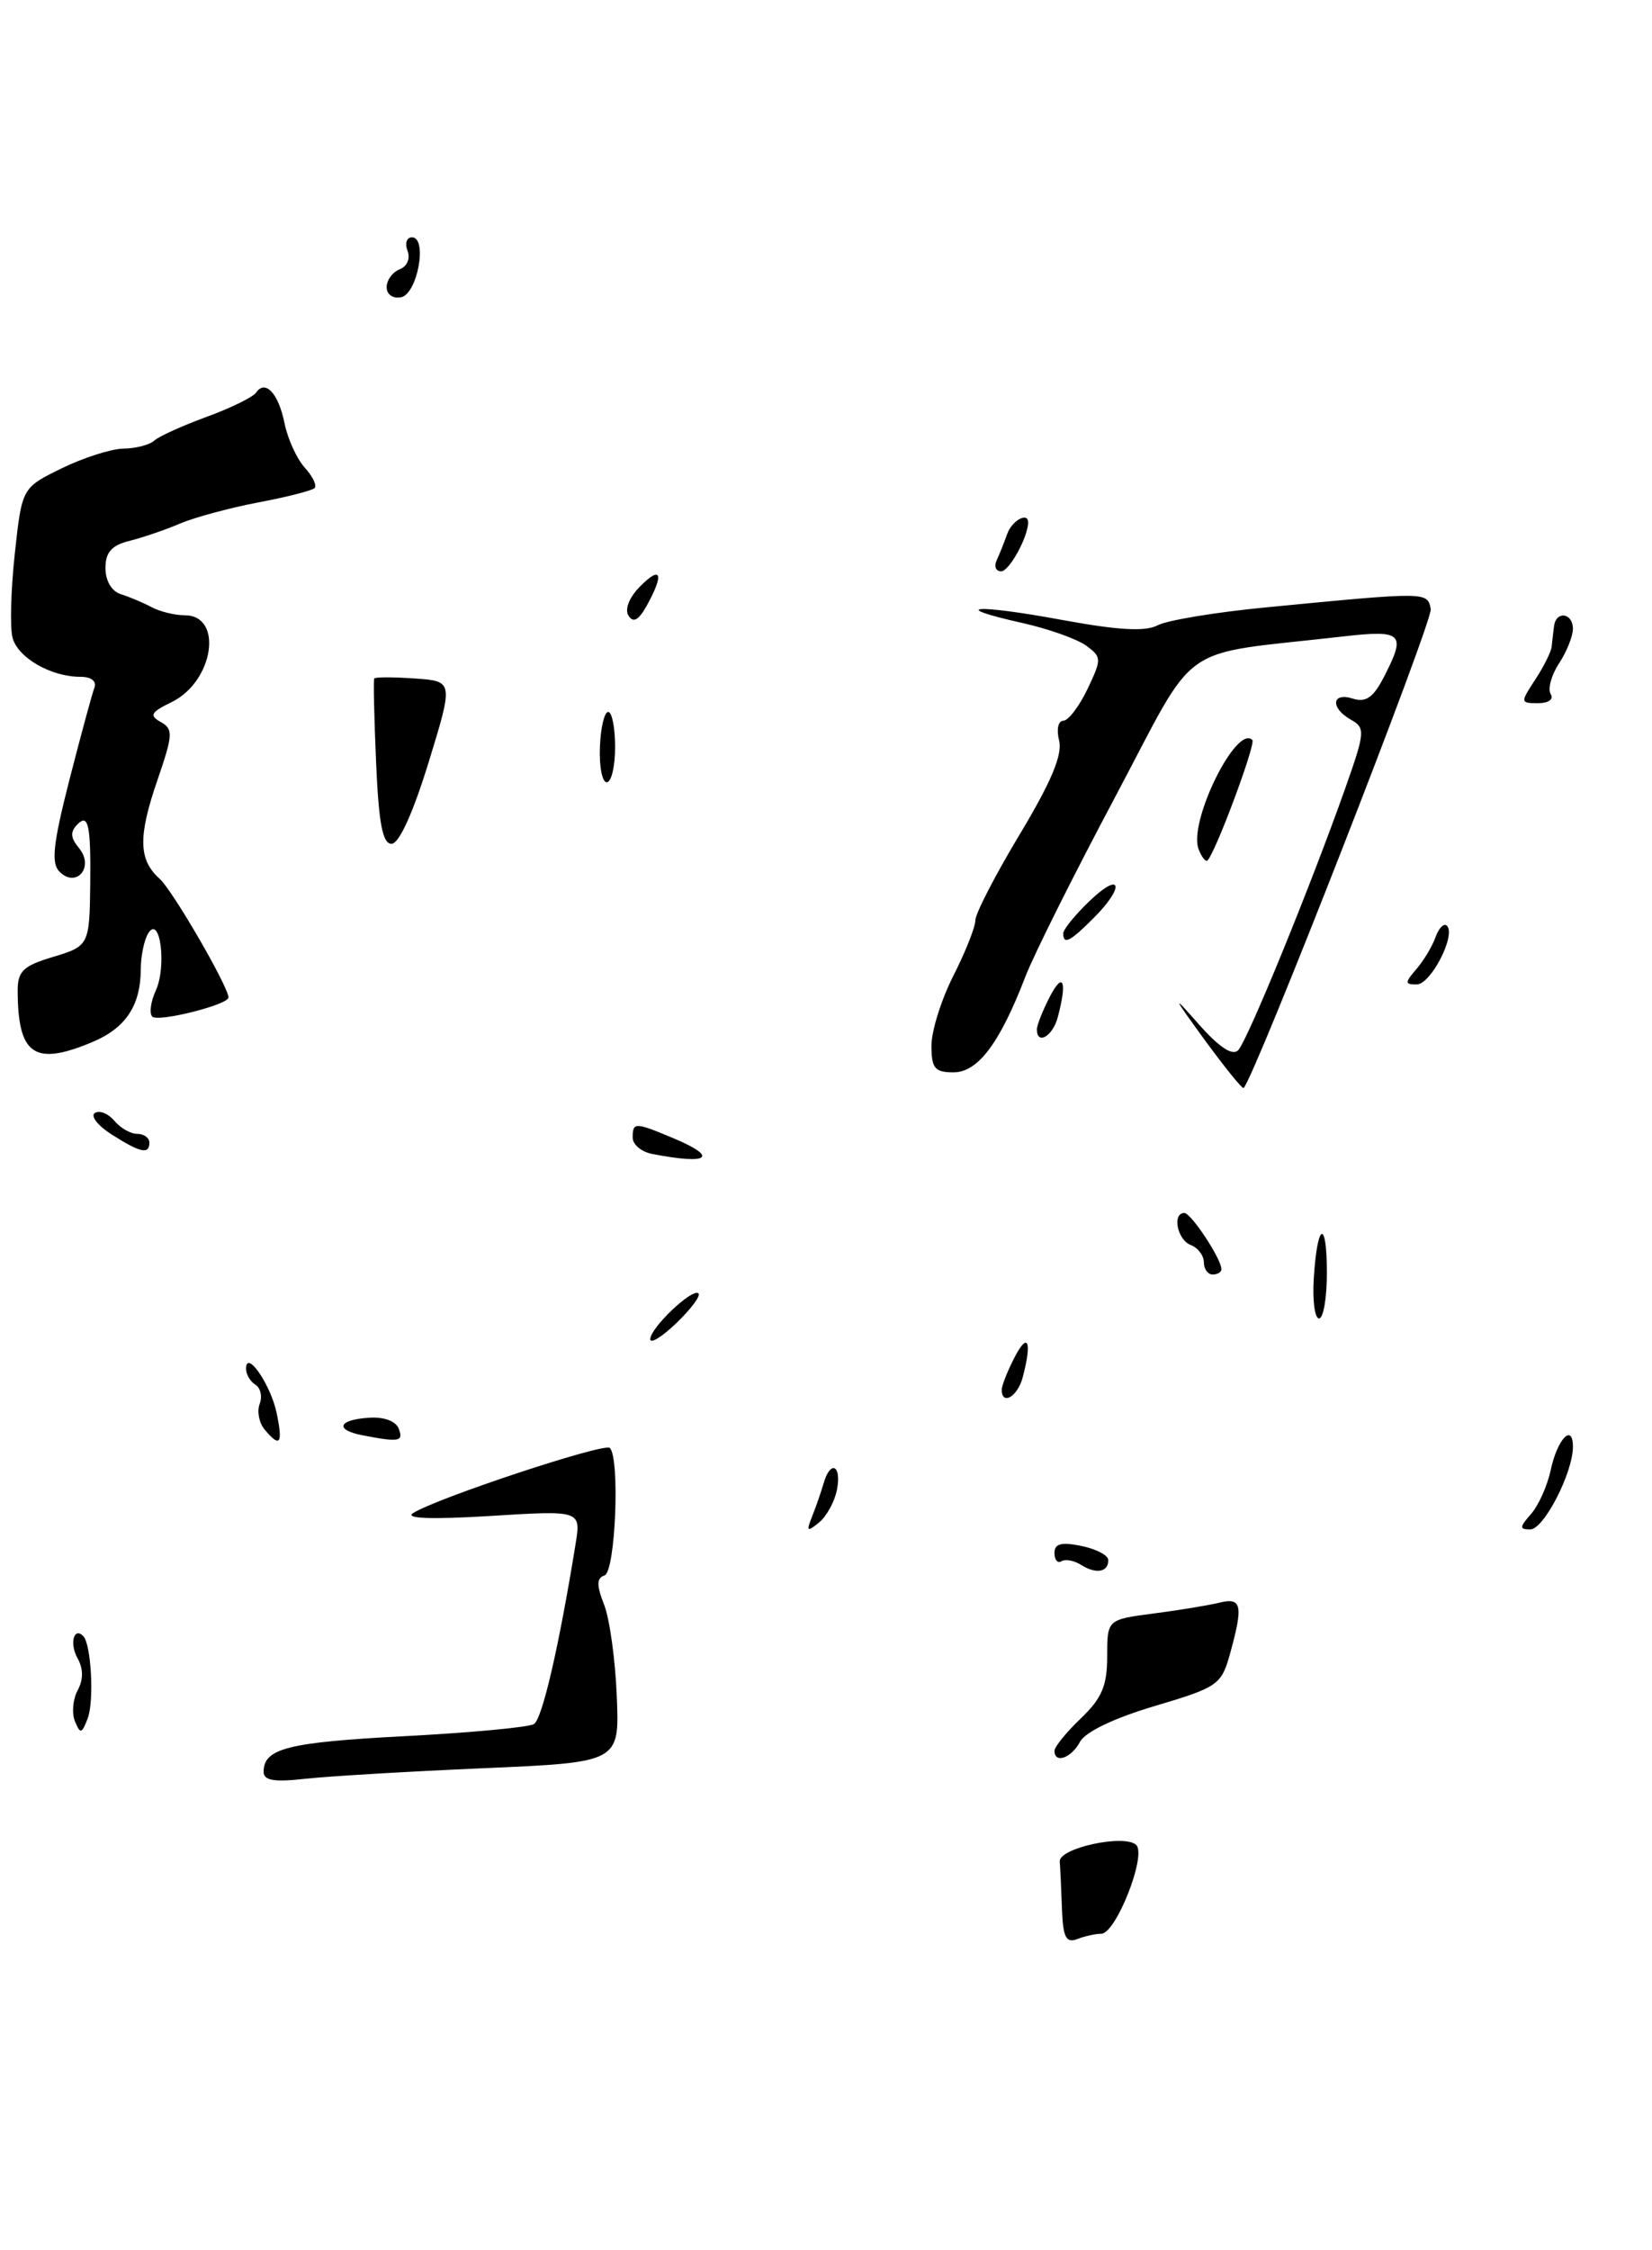 <?xml version="1.0" encoding="UTF-8" standalone="no"?>
<!DOCTYPE svg PUBLIC "-//W3C//DTD SVG 1.1//EN" "http://www.w3.org/Graphics/SVG/1.1/DTD/svg11.dtd" >
<svg xmlns="http://www.w3.org/2000/svg" xmlns:xlink="http://www.w3.org/1999/xlink" version="1.1" viewBox="0 0 188 256">
 <g >
 <path fill="currentColor"
d=" M 125.33 220.00 C 126.99 219.99 130.50 211.10 129.31 209.91 C 128.02 208.62 120.47 210.25 120.60 211.79 C 120.66 212.46 120.77 214.85 120.85 217.11 C 120.97 220.41 121.31 221.09 122.58 220.61 C 123.45 220.27 124.69 220.00 125.33 220.00 Z  M 55.00 201.17 C 70.50 200.50 70.50 200.50 70.19 193.00 C 70.03 188.88 69.38 184.18 68.75 182.57 C 67.87 180.32 67.89 179.54 68.80 179.23 C 70.04 178.82 70.57 165.91 69.40 164.73 C 68.78 164.12 49.68 170.44 47.00 172.15 C 46.03 172.77 49.11 172.88 55.81 172.47 C 66.12 171.83 66.12 171.83 65.50 175.67 C 63.60 187.39 61.71 195.56 60.76 196.15 C 60.17 196.51 53.57 197.13 46.09 197.52 C 32.75 198.22 30.00 198.91 30.00 201.58 C 30.00 202.57 31.20 202.77 34.75 202.37 C 37.36 202.08 46.47 201.54 55.00 201.17 Z  M 10.45 118.58 C 14.28 116.99 15.99 114.44 16.02 110.32 C 16.02 108.77 16.41 106.90 16.88 106.16 C 18.22 104.04 18.99 109.93 17.73 112.69 C 17.15 113.96 16.97 115.30 17.33 115.66 C 17.99 116.32 26.00 114.31 26.00 113.48 C 26.00 112.26 19.64 101.30 18.19 100.00 C 15.76 97.84 15.69 95.21 17.92 88.74 C 19.69 83.58 19.73 82.95 18.29 82.14 C 16.96 81.40 17.16 81.03 19.53 79.88 C 24.32 77.54 25.46 70.00 21.02 70.00 C 19.89 70.00 18.19 69.58 17.24 69.07 C 16.28 68.56 14.71 67.90 13.75 67.60 C 12.71 67.28 12.00 66.07 12.00 64.64 C 12.00 62.83 12.70 62.04 14.75 61.53 C 16.26 61.15 18.85 60.27 20.50 59.56 C 22.15 58.86 26.15 57.78 29.39 57.16 C 32.64 56.55 35.52 55.81 35.80 55.53 C 36.09 55.24 35.58 54.19 34.67 53.19 C 33.77 52.19 32.74 49.93 32.38 48.16 C 31.70 44.76 30.19 43.14 29.14 44.67 C 28.79 45.18 26.25 46.43 23.50 47.43 C 20.75 48.44 18.07 49.65 17.55 50.13 C 17.03 50.61 15.45 51.02 14.05 51.04 C 12.65 51.06 9.48 52.08 7.00 53.29 C 2.50 55.50 2.50 55.50 1.69 62.94 C 1.24 67.04 1.12 71.35 1.42 72.52 C 1.99 74.81 5.78 77.00 9.15 77.00 C 10.39 77.00 11.02 77.50 10.74 78.25 C 10.48 78.94 9.20 83.65 7.90 88.72 C 6.04 96.01 5.80 98.20 6.77 99.17 C 8.70 101.10 10.76 98.62 9.00 96.50 C 8.00 95.30 7.97 94.63 8.84 93.76 C 10.05 92.55 10.34 93.90 10.27 100.50 C 10.19 107.54 10.13 107.64 6.00 108.88 C 2.61 109.90 2.00 110.49 2.01 112.79 C 2.05 120.03 3.92 121.31 10.45 118.58 Z  M 120.00 199.19 C 120.00 198.74 121.35 197.08 123.00 195.50 C 125.40 193.20 126.00 191.79 126.00 188.44 C 126.00 184.26 126.00 184.26 131.25 183.57 C 134.14 183.20 137.51 182.64 138.75 182.34 C 141.32 181.70 141.51 182.62 139.97 188.18 C 138.99 191.68 138.60 191.96 131.42 194.09 C 126.81 195.46 123.52 197.03 122.91 198.16 C 121.92 200.02 120.00 200.69 120.00 199.19 Z  M 8.53 195.83 C 8.15 194.91 8.29 193.32 8.84 192.30 C 9.50 191.07 9.49 189.84 8.82 188.65 C 7.90 186.99 8.39 185.06 9.47 186.13 C 10.38 187.04 10.73 193.53 9.98 195.50 C 9.30 197.27 9.14 197.31 8.53 195.83 Z  M 123.05 178.05 C 122.25 177.54 121.24 177.35 120.80 177.62 C 120.36 177.90 120.00 177.47 120.00 176.69 C 120.00 175.62 120.78 175.41 123.05 175.88 C 124.73 176.22 126.11 176.94 126.12 177.47 C 126.16 178.86 124.75 179.12 123.05 178.05 Z  M 92.43 172.50 C 92.87 171.40 93.45 169.71 93.73 168.75 C 94.50 166.07 95.79 166.67 95.25 169.47 C 94.99 170.83 94.07 172.52 93.20 173.22 C 91.84 174.33 91.73 174.23 92.43 172.50 Z  M 174.23 172.25 C 175.08 171.29 176.09 169.04 176.47 167.26 C 177.22 163.72 179.00 161.85 179.00 164.60 C 179.00 167.57 175.68 174.00 174.15 174.00 C 172.90 174.00 172.91 173.75 174.23 172.25 Z  M 30.11 162.63 C 29.48 161.87 29.23 160.57 29.55 159.73 C 29.87 158.89 29.66 157.91 29.07 157.54 C 28.48 157.18 28.00 156.36 28.00 155.73 C 28.00 153.46 30.80 157.50 31.48 160.75 C 32.22 164.28 31.87 164.75 30.11 162.63 Z  M 41.25 163.29 C 38.08 162.68 38.46 161.54 41.91 161.30 C 43.68 161.17 45.04 161.66 45.38 162.55 C 45.94 164.01 45.43 164.10 41.25 163.29 Z  M 114.00 158.11 C 114.00 157.63 114.67 155.94 115.49 154.36 C 117.01 151.45 117.46 152.67 116.37 156.75 C 115.79 158.91 114.00 159.94 114.00 158.11 Z  M 74.00 152.36 C 74.00 151.07 78.83 146.49 79.49 147.15 C 79.76 147.42 78.63 148.93 76.99 150.51 C 75.35 152.09 74.00 152.92 74.00 152.36 Z  M 149.51 145.43 C 149.91 139.03 151.00 138.60 151.00 144.83 C 151.00 147.68 150.60 150.00 150.11 150.00 C 149.62 150.00 149.35 147.95 149.51 145.43 Z  M 137.00 143.61 C 137.00 142.84 136.32 141.95 135.50 141.64 C 133.97 141.05 133.37 138.00 134.78 138.00 C 135.55 138.00 139.00 143.23 139.00 144.40 C 139.00 144.73 138.55 145.00 138.00 145.00 C 137.45 145.00 137.00 144.37 137.00 143.61 Z  M 74.25 131.29 C 73.01 131.06 72.00 130.22 72.00 129.43 C 72.00 127.66 72.25 127.66 76.53 129.45 C 81.85 131.67 80.76 132.55 74.25 131.29 Z  M 12.66 129.04 C 11.10 128.04 10.27 126.95 10.80 126.62 C 11.34 126.29 12.33 126.69 13.01 127.51 C 13.69 128.33 14.86 129.00 15.62 129.00 C 16.38 129.00 17.00 129.45 17.00 130.00 C 17.00 131.38 15.97 131.15 12.66 129.04 Z  M 137.07 118.28 C 133.42 113.26 133.33 113.02 136.39 116.49 C 138.72 119.14 140.25 120.15 140.90 119.49 C 141.95 118.43 149.11 100.92 153.09 89.69 C 155.35 83.29 155.39 82.81 153.75 81.89 C 151.37 80.55 151.53 78.71 153.95 79.48 C 155.42 79.95 156.27 79.37 157.45 77.10 C 160.07 72.03 159.67 71.63 152.75 72.42 C 133.64 74.61 136.52 72.57 126.95 90.59 C 122.24 99.44 117.63 108.66 116.70 111.09 C 113.78 118.68 111.29 122.00 108.51 122.00 C 106.38 122.00 106.00 121.54 106.00 118.97 C 106.00 117.30 107.12 113.71 108.50 111.00 C 109.88 108.29 111.00 105.45 111.00 104.69 C 111.00 103.94 113.27 99.54 116.05 94.92 C 119.63 88.96 120.93 85.86 120.53 84.26 C 120.21 83.00 120.42 82.00 121.00 82.00 C 121.57 82.00 122.80 80.38 123.75 78.41 C 125.39 74.97 125.38 74.75 123.60 73.45 C 122.57 72.70 119.31 71.54 116.36 70.88 C 107.78 68.96 110.94 68.70 120.81 70.52 C 127.27 71.71 130.35 71.88 131.74 71.14 C 132.81 70.57 138.36 69.65 144.09 69.10 C 162.48 67.32 162.44 67.32 162.82 69.29 C 163.08 70.63 142.90 122.28 141.53 123.78 C 141.39 123.93 139.39 121.45 137.07 118.28 Z  M 118.00 117.11 C 118.00 116.63 118.67 114.94 119.49 113.36 C 121.01 110.45 121.46 111.67 120.37 115.75 C 119.79 117.91 118.00 118.94 118.00 117.11 Z  M 161.19 110.25 C 162.02 109.29 163.00 107.65 163.37 106.61 C 163.74 105.57 164.32 104.99 164.66 105.32 C 165.72 106.38 162.83 112.00 161.22 112.00 C 159.86 112.00 159.85 111.81 161.19 110.25 Z  M 121.00 106.19 C 121.00 105.74 122.35 104.08 124.00 102.50 C 127.63 99.02 128.06 100.85 124.45 104.45 C 121.77 107.14 121.00 107.52 121.00 106.19 Z  M 136.40 96.61 C 135.22 93.51 140.71 82.37 142.52 84.19 C 142.94 84.61 138.37 96.91 137.42 97.89 C 137.22 98.11 136.76 97.53 136.40 96.61 Z  M 42.80 86.75 C 42.58 81.66 42.48 77.36 42.59 77.19 C 42.70 77.02 44.77 77.02 47.20 77.19 C 51.61 77.50 51.61 77.50 48.77 86.75 C 47.00 92.50 45.41 96.00 44.56 96.00 C 43.54 96.00 43.10 93.69 42.80 86.75 Z  M 68.27 85.00 C 68.35 82.80 68.78 81.00 69.21 81.00 C 69.65 81.00 70.00 82.80 70.00 85.00 C 70.00 87.20 69.57 89.00 69.05 89.00 C 68.53 89.00 68.18 87.20 68.27 85.00 Z  M 174.71 77.32 C 175.68 75.85 176.52 74.16 176.58 73.57 C 176.64 72.98 176.76 71.94 176.85 71.25 C 177.07 69.45 179.00 69.71 179.00 71.54 C 179.00 72.38 178.29 74.16 177.41 75.49 C 176.54 76.82 176.12 78.38 176.47 78.96 C 176.84 79.55 176.23 80.00 175.04 80.00 C 173.01 80.00 173.00 79.93 174.71 77.32 Z  M 71.52 70.03 C 71.07 69.30 71.62 67.93 72.88 66.68 C 75.26 64.29 75.59 65.30 73.61 68.89 C 72.67 70.58 72.06 70.91 71.52 70.03 Z  M 113.42 63.75 C 113.74 63.06 114.28 61.71 114.62 60.75 C 115.15 59.23 117.00 58.21 117.00 59.43 C 117.00 61.09 114.85 65.00 113.94 65.00 C 113.33 65.00 113.10 64.44 113.42 63.75 Z  M 44.00 32.68 C 44.00 31.87 44.67 30.96 45.48 30.64 C 46.33 30.32 46.71 29.41 46.38 28.54 C 46.05 27.69 46.28 27.00 46.88 27.00 C 48.69 27.00 47.51 33.45 45.64 33.82 C 44.72 34.00 44.00 33.50 44.00 32.68 Z "/>
</g>
</svg>